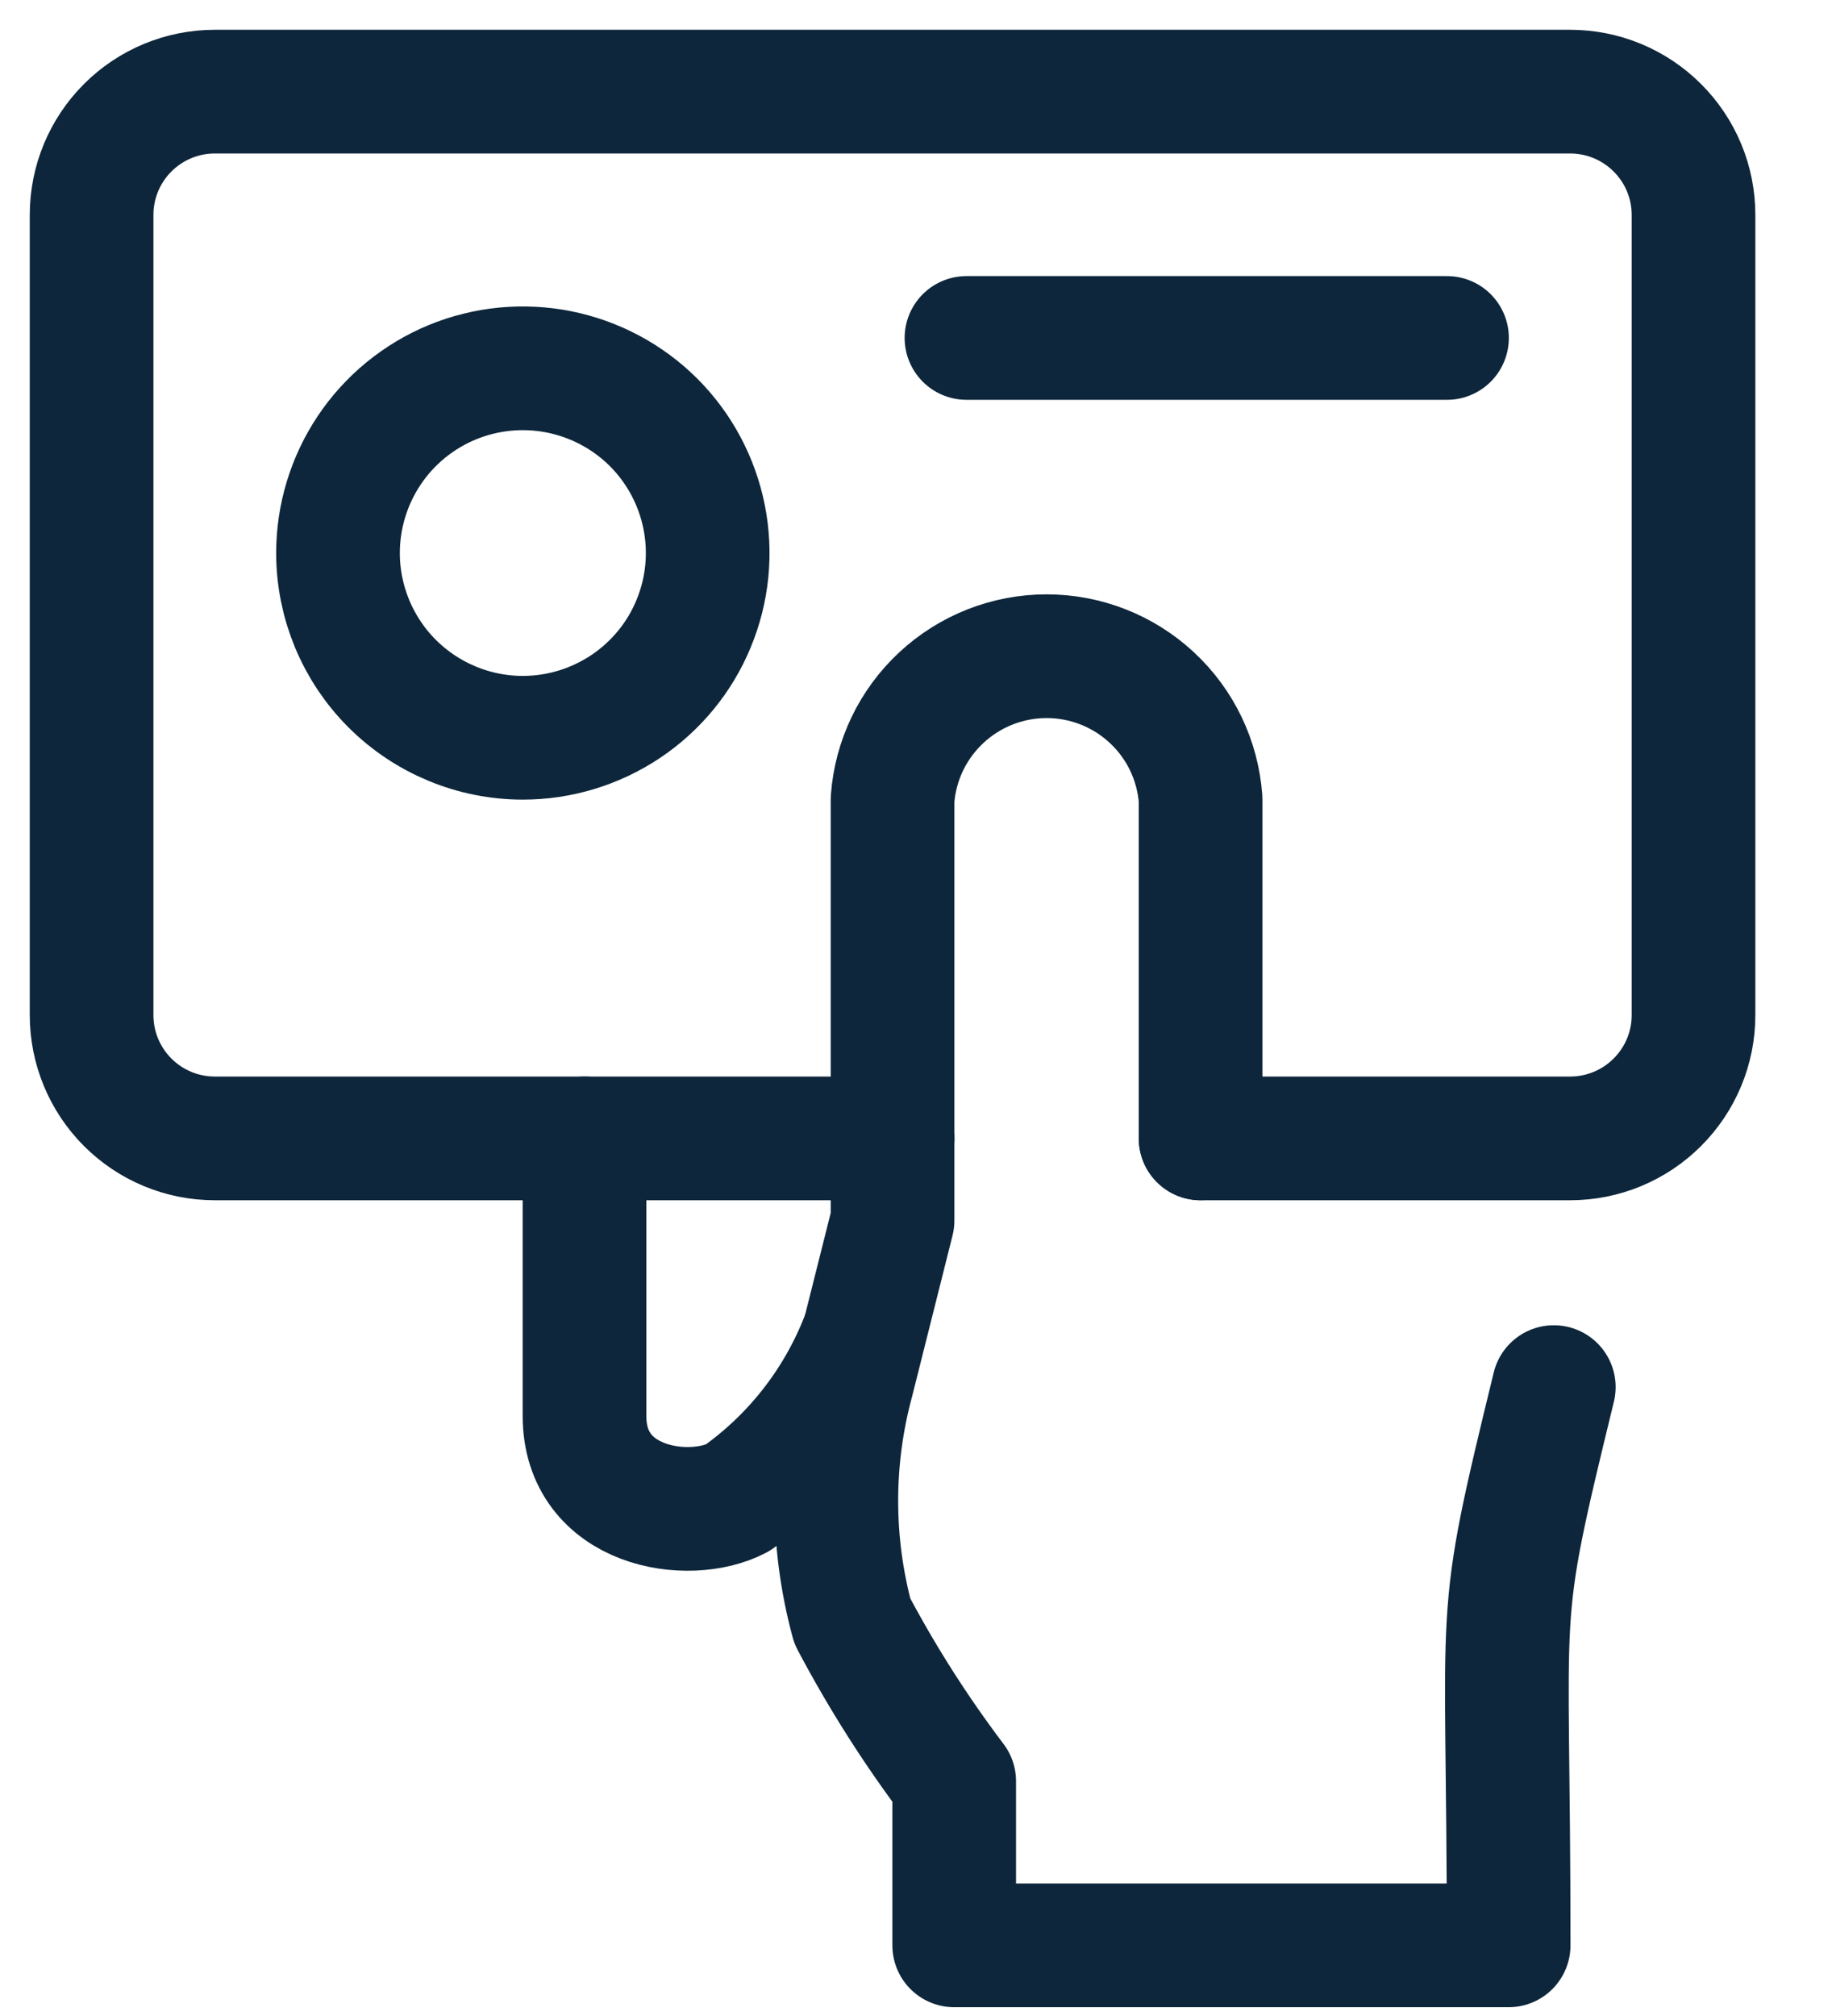<svg width="20" height="22" viewBox="0 0 20 22" fill="none" xmlns="http://www.w3.org/2000/svg">
<path d="M9.744 12.423H2.345C1.988 12.423 1.646 12.281 1.394 12.029C1.142 11.777 1 11.435 1 11.079V2.344C1 1.987 1.142 1.646 1.394 1.394C1.646 1.142 1.988 1 2.345 1H17.142C17.499 1 17.841 1.142 18.093 1.394C18.346 1.646 18.488 1.987 18.488 2.344V11.079C18.488 11.435 18.346 11.777 18.093 12.029C17.841 12.281 17.499 12.423 17.142 12.423H13.107" stroke="#0D263B" stroke-width="1.35" stroke-linecap="round" stroke-linejoin="round"/>
<path d="M10.551 3.688H15.797" stroke="#0D263B" stroke-width="1.35" stroke-linecap="round" stroke-linejoin="round"/>
<path d="M13.107 12.423V8.723C13.076 8.298 12.886 7.901 12.574 7.612C12.262 7.322 11.852 7.161 11.426 7.161C11 7.161 10.59 7.322 10.278 7.612C9.966 7.901 9.775 8.298 9.744 8.723V13.319L9.305 15.066C9.072 15.925 9.072 16.831 9.305 17.691C9.628 18.302 9.999 18.886 10.417 19.438V21.229H16.47C16.47 17.27 16.3 17.852 16.963 15.137" stroke="#0D263B" stroke-width="1.35" stroke-linecap="round" stroke-linejoin="round"/>
<path d="M9.412 14.609C9.139 15.309 8.664 15.914 8.049 16.347C7.52 16.624 6.381 16.454 6.381 15.451V12.423" stroke="#0D263B" stroke-width="1.35" stroke-linecap="round" stroke-linejoin="round"/>
<path d="M5.708 8.051C6.107 8.051 6.497 7.932 6.829 7.711C7.161 7.489 7.42 7.175 7.572 6.806C7.725 6.438 7.765 6.033 7.687 5.642C7.609 5.251 7.417 4.891 7.135 4.609C6.853 4.328 6.493 4.136 6.102 4.058C5.71 3.98 5.305 4.02 4.936 4.172C4.567 4.325 4.252 4.583 4.03 4.915C3.809 5.246 3.69 5.636 3.69 6.035C3.69 6.569 3.903 7.082 4.281 7.46C4.66 7.838 5.173 8.051 5.708 8.051V8.051Z" stroke="#0D263B" stroke-width="1.35" stroke-linecap="round" stroke-linejoin="round"/>
</svg>
